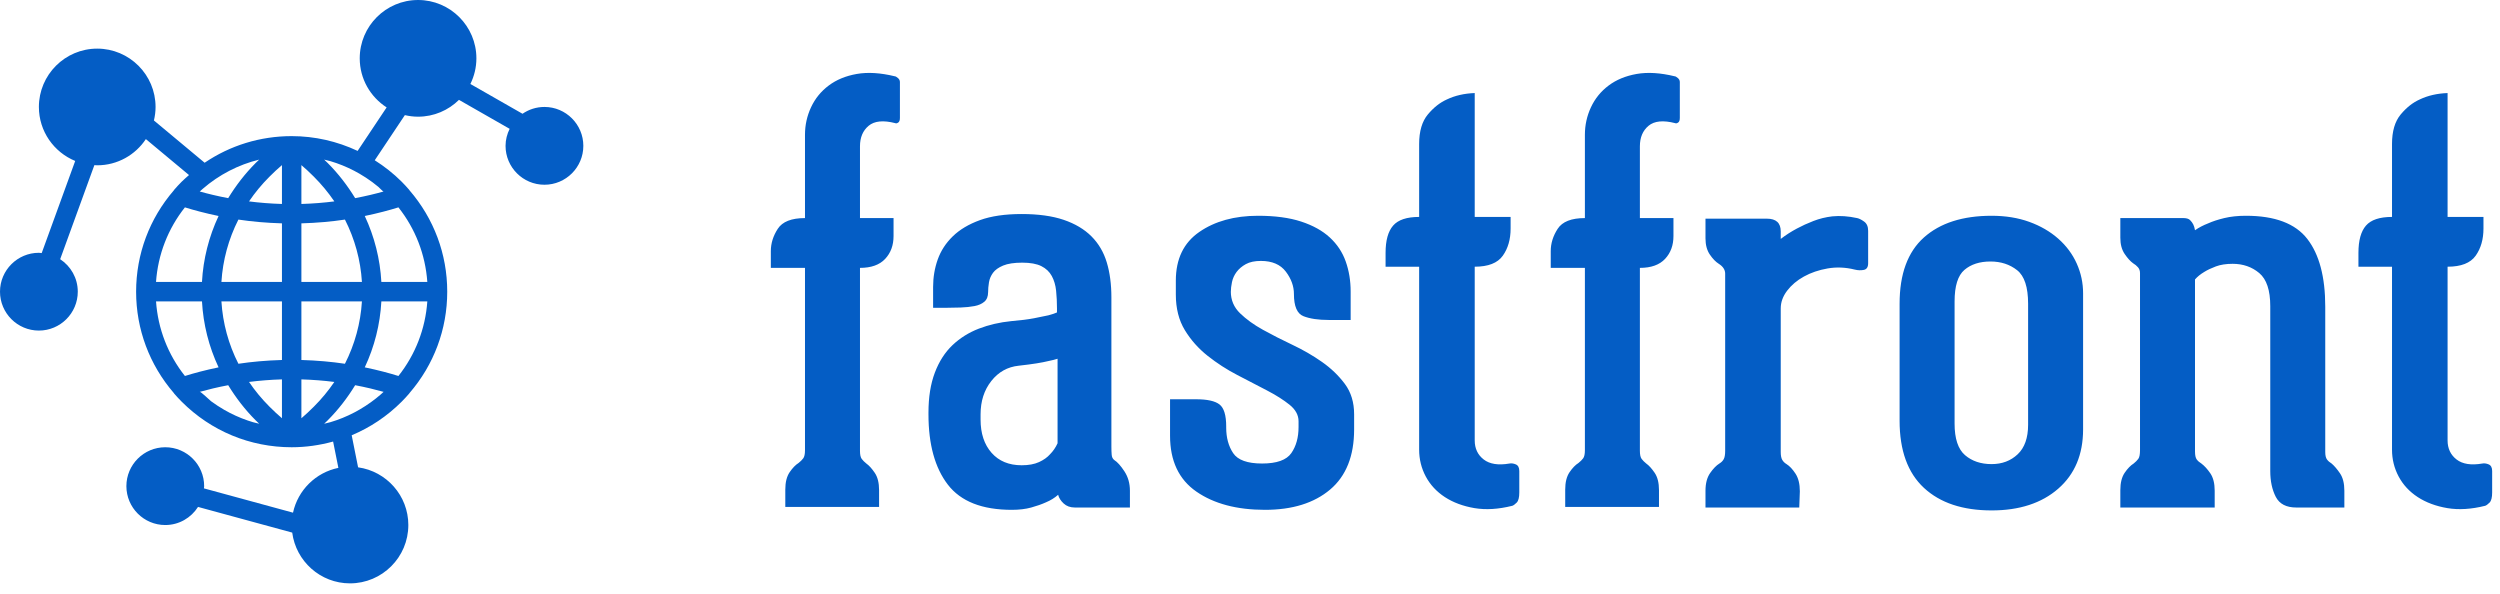 <svg width="240" height="57" viewBox="0 0 240 57" fill="none" xmlns="http://www.w3.org/2000/svg">
<path d="M52.267 10.267C51.486 10.267 50.762 10.509 50.162 10.922L45.156 8.062C45.523 7.318 45.734 6.485 45.734 5.6C45.734 2.512 43.222 0 40.134 0C37.046 0 34.534 2.512 34.534 5.6C34.534 7.577 35.565 9.314 37.117 10.311L34.332 14.487C32.374 13.568 30.228 13.068 28 13.068C24.977 13.068 22.093 13.964 19.645 15.623L14.776 11.565C14.875 11.148 14.934 10.715 14.934 10.268C14.934 7.179 12.422 4.668 9.333 4.668C6.245 4.668 3.733 7.179 3.733 10.268C3.733 12.608 5.177 14.614 7.219 15.451L4.003 24.295C3.913 24.288 3.826 24.268 3.733 24.268C1.674 24.268 0 25.942 0 28.001C0 30.06 1.674 31.735 3.733 31.735C5.792 31.735 7.467 30.06 7.467 28.001C7.467 26.697 6.792 25.55 5.776 24.883L9.059 15.855C9.151 15.86 9.241 15.869 9.333 15.869C11.282 15.869 13 14.867 14.003 13.353L18.145 16.805C17.908 17.014 17.667 17.218 17.442 17.443C17.191 17.694 16.956 17.951 16.727 18.213C16.711 18.233 16.7 18.255 16.686 18.276C14.351 20.983 13.067 24.391 13.067 28.002C13.067 31.613 14.351 35.022 16.686 37.729C16.7 37.749 16.711 37.772 16.727 37.791C16.956 38.054 17.191 38.312 17.442 38.561C20.261 41.382 24.012 42.936 28 42.936C29.365 42.936 30.698 42.741 31.979 42.389L32.484 44.916C30.314 45.356 28.598 47.056 28.129 49.216L19.578 46.884C19.583 46.811 19.599 46.743 19.599 46.669C19.599 44.61 17.925 42.936 15.866 42.936C13.807 42.936 12.133 44.61 12.133 46.669C12.133 48.728 13.807 50.403 15.866 50.403C17.189 50.403 18.348 49.706 19.011 48.664L28.053 51.13C28.411 53.875 30.759 56.003 33.6 56.003C36.688 56.003 39.2 53.491 39.2 50.403C39.2 47.579 37.097 45.243 34.377 44.863L33.762 41.786C35.533 41.046 37.161 39.96 38.559 38.562C38.81 38.312 39.045 38.054 39.273 37.792C39.29 37.773 39.3 37.75 39.316 37.73C41.65 35.022 42.934 31.614 42.934 28.002C42.934 24.391 41.65 20.983 39.316 18.275C39.3 18.254 39.29 18.232 39.273 18.212C39.045 17.95 38.81 17.692 38.559 17.442C37.769 16.651 36.898 15.972 35.976 15.386L38.867 11.052C39.274 11.147 39.697 11.202 40.133 11.202C41.662 11.202 43.049 10.585 44.061 9.587L48.926 12.368C48.682 12.863 48.533 13.413 48.533 14.002C48.533 16.061 50.208 17.735 52.267 17.735C54.326 17.735 56 16.061 56 14.002C56 11.943 54.326 10.267 52.267 10.267ZM34.006 16.398C34.169 16.483 34.331 16.572 34.491 16.664C34.923 16.913 35.34 17.187 35.742 17.483C35.941 17.632 36.137 17.786 36.329 17.945C36.383 17.99 36.771 18.399 36.825 18.384C36.054 18.6 35.136 18.825 34.095 19.022C33.357 17.816 32.485 16.675 31.451 15.641C31.336 15.527 31.23 15.429 31.119 15.322C31.317 15.37 31.517 15.412 31.712 15.47C32.504 15.704 33.273 16.016 34.006 16.398ZM41.022 27.067H36.611C36.49 24.861 35.949 22.722 35.017 20.735C36.315 20.466 37.409 20.17 38.249 19.907C39.878 21.963 40.837 24.437 41.022 27.067ZM38.25 36.094C37.41 35.831 36.315 35.535 35.018 35.266C35.95 33.279 36.491 31.14 36.611 28.934H41.023C40.837 31.564 39.878 34.038 38.25 36.094ZM36.094 38.246C34.796 39.274 33.301 40.063 31.712 40.532C31.517 40.59 31.317 40.632 31.119 40.68C31.23 40.573 31.337 40.476 31.451 40.361C32.485 39.327 33.357 38.186 34.095 36.98C35.136 37.177 36.054 37.402 36.825 37.618C36.728 37.706 36.633 37.797 36.534 37.882C36.389 38.006 36.243 38.127 36.094 38.246ZM23.785 40.37C23 40.102 22.242 39.756 21.524 39.343C21.088 39.091 20.666 38.815 20.261 38.517C20.136 38.424 19.282 37.588 19.177 37.617C19.948 37.401 20.866 37.176 21.907 36.979C22.645 38.185 23.517 39.326 24.551 40.36C24.666 40.474 24.772 40.572 24.883 40.679C24.685 40.63 24.485 40.589 24.29 40.531C24.12 40.481 23.952 40.427 23.785 40.37ZM14.979 28.934H19.39C19.511 31.14 20.052 33.279 20.983 35.266C19.686 35.533 18.592 35.831 17.752 36.094C16.122 34.038 15.164 31.564 14.979 28.934ZM17.751 19.907C18.591 20.17 19.686 20.466 20.983 20.735C20.051 22.722 19.51 24.861 19.389 27.067H14.978C15.164 24.437 16.122 21.963 17.751 19.907ZM19.47 18.122C21.025 16.777 22.884 15.81 24.882 15.322C24.771 15.429 24.664 15.527 24.55 15.641C23.517 16.675 22.644 17.816 21.906 19.022C20.865 18.825 19.947 18.6 19.176 18.384C19.273 18.295 19.371 18.208 19.47 18.122ZM25.871 39.04C25.131 38.301 24.476 37.506 23.905 36.667C24.89 36.541 25.95 36.454 27.067 36.42V40.15C26.684 39.827 26.291 39.461 25.871 39.04ZM25.871 16.961C26.291 16.54 26.684 16.174 27.067 15.851V19.581C25.95 19.547 24.89 19.46 23.905 19.334C24.475 18.495 25.131 17.7 25.871 16.961ZM27.067 21.442V27.067H21.256C21.385 24.973 21.939 22.946 22.887 21.08C24.156 21.271 25.568 21.399 27.067 21.442ZM27.067 28.934V34.559C25.568 34.602 24.156 34.73 22.887 34.921C21.939 33.055 21.385 31.028 21.256 28.934H27.067ZM28.934 40.153V36.421C30.051 36.455 31.111 36.541 32.096 36.667C31.525 37.507 30.87 38.302 30.13 39.041C29.709 39.462 29.315 39.829 28.934 40.153ZM28.934 34.559V28.934H34.745C34.616 31.028 34.062 33.055 33.114 34.921C31.844 34.73 30.433 34.602 28.934 34.559ZM28.934 27.067V21.442C30.433 21.399 31.845 21.271 33.114 21.08C34.062 22.946 34.616 24.972 34.745 27.067H28.934ZM28.934 19.581V15.851C29.317 16.175 29.71 16.54 30.13 16.961C30.87 17.7 31.525 18.495 32.096 19.334C31.11 19.46 30.051 19.547 28.934 19.581Z" fill="#045DC5"/>
<path d="M82.558 15.935L82.558 20.936H85.781V22.659C85.781 23.548 85.513 24.28 84.975 24.854C84.438 25.428 83.632 25.716 82.558 25.716V43.276C82.558 43.647 82.614 43.906 82.725 44.054C82.836 44.202 82.984 44.351 83.169 44.499C83.429 44.684 83.697 44.98 83.975 45.388C84.253 45.795 84.392 46.351 84.392 47.055V48.667H75.389V46.999C75.389 46.295 75.528 45.74 75.806 45.332C76.084 44.925 76.371 44.628 76.667 44.443C76.853 44.295 77.001 44.147 77.112 43.999C77.223 43.85 77.279 43.591 77.279 43.221V25.716H74V24.104C74 23.363 74.222 22.65 74.667 21.965C75.111 21.279 75.982 20.936 77.279 20.936V14.268V12.934C77.279 12.008 77.473 11.128 77.862 10.295C78.251 9.461 78.816 8.766 79.557 8.211C80.298 7.655 81.197 7.284 82.252 7.099C83.308 6.914 84.521 6.988 85.892 7.322C85.966 7.322 86.068 7.377 86.198 7.488C86.328 7.599 86.392 7.729 86.392 7.877V11.323C86.392 11.545 86.337 11.693 86.226 11.767C86.115 11.841 86.022 11.86 85.948 11.823C84.799 11.526 83.947 11.61 83.391 12.073C82.836 12.536 82.558 13.193 82.558 14.046L82.558 15.935ZM106.972 44.165C107.268 44.35 107.592 44.712 107.944 45.249C108.296 45.786 108.472 46.407 108.472 47.111V48.722H103.193C102.748 48.722 102.387 48.592 102.109 48.333C101.831 48.074 101.655 47.796 101.581 47.499C101.248 47.796 100.859 48.037 100.414 48.222C100.007 48.407 99.534 48.574 98.997 48.722C98.46 48.87 97.84 48.944 97.136 48.944C94.283 48.944 92.236 48.139 90.995 46.527C89.754 44.915 89.133 42.665 89.133 39.775V39.608C89.133 38.126 89.337 36.848 89.745 35.774C90.152 34.7 90.717 33.82 91.44 33.134C92.162 32.449 93.005 31.921 93.968 31.55C94.931 31.18 95.969 30.939 97.08 30.828C97.969 30.754 98.701 30.661 99.275 30.55C99.849 30.439 100.303 30.346 100.637 30.272C101.044 30.161 101.322 30.069 101.47 29.994V29.605C101.47 29.013 101.442 28.448 101.387 27.911C101.331 27.373 101.192 26.901 100.97 26.494C100.748 26.086 100.414 25.771 99.97 25.549C99.525 25.326 98.914 25.215 98.136 25.215C97.358 25.215 96.747 25.308 96.302 25.493C95.858 25.678 95.533 25.91 95.33 26.188C95.126 26.466 94.996 26.771 94.941 27.105C94.885 27.438 94.857 27.772 94.857 28.105V28.049C94.857 28.457 94.737 28.763 94.496 28.966C94.255 29.17 93.94 29.309 93.551 29.383C93.162 29.457 92.718 29.504 92.218 29.522C91.717 29.541 91.227 29.55 90.745 29.55H89.578V27.549C89.578 26.623 89.726 25.743 90.022 24.91C90.319 24.076 90.8 23.335 91.467 22.687C92.134 22.038 93.005 21.52 94.079 21.131C95.154 20.742 96.487 20.547 98.08 20.547C99.673 20.547 101.016 20.733 102.109 21.103C103.202 21.474 104.091 22.002 104.777 22.687C105.462 23.372 105.953 24.206 106.249 25.188C106.546 26.169 106.694 27.29 106.694 28.55V42.887C106.694 43.183 106.703 43.443 106.722 43.665C106.74 43.887 106.824 44.054 106.972 44.165ZM98.08 44.665C98.747 44.665 99.303 44.564 99.748 44.36C100.192 44.156 100.544 43.906 100.803 43.61C101.1 43.313 101.34 42.961 101.526 42.554V34.44C101.303 34.514 101.007 34.589 100.637 34.663C100.34 34.737 99.96 34.811 99.497 34.885C99.034 34.959 98.469 35.033 97.802 35.107C96.728 35.218 95.848 35.709 95.163 36.58C94.477 37.45 94.135 38.516 94.135 39.775V40.275C94.135 41.609 94.487 42.674 95.191 43.471C95.895 44.267 96.858 44.665 98.08 44.665ZM121.049 25.049C120.457 25.049 119.975 25.15 119.604 25.354C119.234 25.558 118.937 25.808 118.715 26.104C118.493 26.401 118.345 26.725 118.271 27.077C118.197 27.429 118.159 27.753 118.159 28.049V27.994C118.159 28.809 118.456 29.503 119.049 30.078C119.641 30.652 120.373 31.18 121.244 31.661C122.114 32.143 123.059 32.625 124.078 33.106C125.097 33.588 126.041 34.134 126.912 34.746C127.783 35.357 128.514 36.061 129.107 36.857C129.7 37.654 129.996 38.626 129.996 39.775V41.22C129.996 43.776 129.227 45.702 127.69 46.999C126.152 48.296 124.069 48.944 121.438 48.944C118.734 48.944 116.539 48.361 114.853 47.194C113.167 46.027 112.325 44.239 112.325 41.831V38.33H114.825C115.9 38.33 116.65 38.497 117.076 38.83C117.502 39.163 117.715 39.867 117.715 40.942V41.053C117.715 42.016 117.937 42.831 118.382 43.498C118.826 44.165 119.753 44.498 121.16 44.498C122.568 44.498 123.503 44.165 123.967 43.498C124.43 42.831 124.661 41.998 124.661 40.997V40.442C124.661 39.849 124.374 39.321 123.8 38.858C123.226 38.395 122.494 37.932 121.605 37.469C120.716 37.006 119.771 36.515 118.771 35.996C117.77 35.477 116.826 34.866 115.937 34.162C115.048 33.458 114.316 32.634 113.742 31.689C113.167 30.744 112.88 29.605 112.88 28.272V26.938C112.88 24.863 113.63 23.307 115.131 22.27C116.631 21.233 118.511 20.714 120.771 20.714C122.401 20.714 123.781 20.899 124.911 21.27C126.041 21.64 126.958 22.149 127.662 22.798C128.366 23.446 128.876 24.215 129.19 25.104C129.505 25.993 129.663 26.956 129.663 27.994V30.717H127.551C126.551 30.717 125.745 30.596 125.134 30.355C124.522 30.115 124.217 29.402 124.217 28.216C124.217 27.475 123.957 26.762 123.439 26.076C122.92 25.391 122.124 25.049 121.049 25.049ZM144.907 44.499C145.093 44.462 145.297 44.489 145.519 44.582C145.741 44.675 145.852 44.888 145.852 45.221V47.277C145.852 47.759 145.769 48.083 145.602 48.25C145.435 48.416 145.297 48.518 145.185 48.555C143.852 48.889 142.638 48.963 141.545 48.778C140.453 48.592 139.508 48.24 138.711 47.722C137.915 47.203 137.304 46.545 136.877 45.749C136.451 44.952 136.238 44.091 136.238 43.165V25.604H133.015V24.271C133.015 23.085 133.256 22.215 133.738 21.659C134.219 21.103 135.053 20.825 136.238 20.825V14.046V13.823C136.238 12.601 136.516 11.656 137.072 10.989C137.628 10.322 138.239 9.841 138.906 9.544C139.684 9.174 140.573 8.97 141.573 8.933V20.825H145.019V21.937C145.019 22.974 144.769 23.845 144.268 24.549C143.768 25.252 142.87 25.604 141.573 25.604V42.276C141.573 43.054 141.86 43.665 142.435 44.11C143.009 44.554 143.833 44.684 144.907 44.499ZM157.429 15.935L157.429 20.936H160.652V22.659C160.652 23.548 160.384 24.28 159.846 24.854C159.309 25.428 158.503 25.716 157.429 25.716V43.276C157.429 43.647 157.485 43.906 157.596 44.054C157.707 44.202 157.855 44.351 158.04 44.499C158.3 44.684 158.568 44.98 158.846 45.388C159.124 45.795 159.263 46.351 159.263 47.055V48.667H150.26V46.999C150.26 46.295 150.399 45.74 150.677 45.332C150.955 44.925 151.242 44.628 151.539 44.443C151.724 44.295 151.872 44.147 151.983 43.999C152.094 43.85 152.15 43.591 152.15 43.221V25.716H148.871V24.104C148.871 23.363 149.093 22.65 149.538 21.965C149.983 21.279 150.853 20.936 152.15 20.936V14.268V12.934C152.15 12.008 152.344 11.128 152.733 10.295C153.122 9.461 153.687 8.766 154.428 8.211C155.169 7.655 156.068 7.284 157.123 7.099C158.179 6.914 159.393 6.988 160.763 7.322C160.837 7.322 160.939 7.377 161.069 7.488C161.199 7.599 161.263 7.729 161.263 7.877V11.323C161.263 11.545 161.208 11.693 161.097 11.767C160.986 11.841 160.893 11.86 160.819 11.823C159.67 11.526 158.818 11.61 158.263 12.073C157.707 12.536 157.429 13.193 157.429 14.046V15.935ZM179.342 25.271C179.342 25.642 179.203 25.854 178.926 25.91C178.648 25.965 178.361 25.956 178.064 25.882C177.175 25.66 176.304 25.623 175.452 25.771C174.6 25.919 173.841 26.179 173.174 26.549C172.507 26.919 171.97 27.373 171.562 27.911C171.155 28.448 170.951 29.013 170.951 29.605V43.387C170.951 43.721 170.997 43.971 171.09 44.137C171.183 44.304 171.322 44.443 171.507 44.554C171.803 44.739 172.09 45.045 172.368 45.471C172.646 45.897 172.785 46.462 172.785 47.166L172.729 48.722H163.727V47.111C163.727 46.407 163.875 45.842 164.171 45.416C164.468 44.989 164.764 44.684 165.06 44.499C165.246 44.388 165.385 44.249 165.477 44.082C165.57 43.915 165.616 43.647 165.616 43.276V26.271C165.616 25.901 165.412 25.586 165.005 25.326C164.709 25.141 164.421 24.845 164.144 24.437C163.866 24.03 163.727 23.511 163.727 22.881V20.992H169.617C170.506 20.992 170.951 21.399 170.951 22.215V22.937C171.433 22.567 171.951 22.233 172.507 21.937C172.989 21.677 173.517 21.437 174.091 21.214C174.665 20.992 175.267 20.844 175.897 20.77C176.638 20.696 177.434 20.751 178.286 20.936C178.472 20.974 178.694 21.085 178.953 21.27C179.213 21.455 179.342 21.751 179.342 22.159L179.342 25.271ZM191.197 20.714C192.531 20.714 193.735 20.909 194.809 21.298C195.883 21.687 196.81 22.224 197.588 22.909C198.366 23.595 198.958 24.391 199.366 25.299C199.773 26.207 199.977 27.16 199.977 28.161V41.22C199.977 43.628 199.181 45.527 197.588 46.916C195.995 48.305 193.864 49 191.197 49C188.418 49 186.251 48.278 184.695 46.833C183.139 45.388 182.361 43.239 182.361 40.386V29.161C182.361 26.308 183.139 24.187 184.695 22.798C186.251 21.409 188.418 20.714 191.197 20.714ZM191.197 44.554C192.197 44.554 193.031 44.239 193.698 43.609C194.364 42.98 194.698 42.035 194.698 40.775V29.161C194.698 27.568 194.346 26.494 193.642 25.938C192.938 25.382 192.086 25.104 191.086 25.104C190.048 25.104 189.215 25.373 188.585 25.91C187.955 26.447 187.64 27.457 187.64 28.939V40.664C187.64 42.109 187.974 43.119 188.641 43.693C189.307 44.267 190.16 44.554 191.197 44.554ZM223.835 44.499C224.095 44.721 224.363 45.036 224.641 45.443C224.919 45.851 225.058 46.406 225.058 47.11V48.722H220.445C219.482 48.722 218.825 48.379 218.473 47.694C218.121 47.008 217.945 46.184 217.945 45.221V29.383C217.945 27.864 217.593 26.808 216.889 26.215C216.185 25.623 215.333 25.326 214.333 25.326C213.703 25.326 213.166 25.41 212.721 25.576C212.276 25.743 211.906 25.919 211.61 26.104C211.239 26.327 210.943 26.567 210.72 26.827V43.331C210.72 43.702 210.776 43.961 210.887 44.109C210.998 44.258 211.146 44.387 211.332 44.498C211.628 44.721 211.915 45.036 212.193 45.443C212.471 45.851 212.61 46.406 212.61 47.11V48.722H203.552V47.055C203.552 46.351 203.691 45.795 203.969 45.388C204.246 44.98 204.534 44.684 204.83 44.499C205.015 44.35 205.163 44.202 205.274 44.054C205.386 43.906 205.441 43.628 205.441 43.22V26.216C205.441 25.993 205.376 25.808 205.247 25.66C205.117 25.512 204.96 25.382 204.774 25.271C204.515 25.086 204.246 24.789 203.969 24.382C203.691 23.974 203.552 23.456 203.552 22.826V20.936H209.609C209.905 20.936 210.118 21.001 210.248 21.131C210.378 21.261 210.48 21.399 210.554 21.548C210.628 21.696 210.683 21.881 210.72 22.103C211.091 21.844 211.517 21.622 211.999 21.436C212.406 21.251 212.915 21.085 213.527 20.936C214.138 20.788 214.833 20.714 215.611 20.714C218.389 20.714 220.353 21.455 221.501 22.937C222.65 24.419 223.224 26.586 223.224 29.439V43.387C223.224 43.721 223.28 43.961 223.391 44.11C223.502 44.258 223.65 44.388 223.835 44.499ZM238.302 44.499C238.487 44.462 238.691 44.489 238.913 44.582C239.135 44.675 239.247 44.888 239.247 45.221V47.277C239.247 47.759 239.163 48.083 238.997 48.25C238.83 48.416 238.691 48.518 238.58 48.555C237.246 48.889 236.033 48.963 234.94 48.778C233.847 48.592 232.902 48.24 232.106 47.722C231.309 47.203 230.698 46.545 230.272 45.749C229.846 44.952 229.633 44.091 229.633 43.165V25.604H226.41V24.271C226.41 23.085 226.65 22.215 227.132 21.659C227.614 21.103 228.447 20.825 229.633 20.825V14.046V13.823C229.633 12.601 229.911 11.656 230.466 10.989C231.022 10.322 231.633 9.841 232.3 9.544C233.078 9.174 233.967 8.97 234.968 8.933V20.825H238.413V21.937C238.413 22.974 238.163 23.845 237.663 24.549C237.163 25.252 236.264 25.604 234.968 25.604V42.276C234.968 43.054 235.255 43.665 235.829 44.11C236.403 44.554 237.227 44.684 238.302 44.499Z" fill="#045DC5"/>
</svg>
